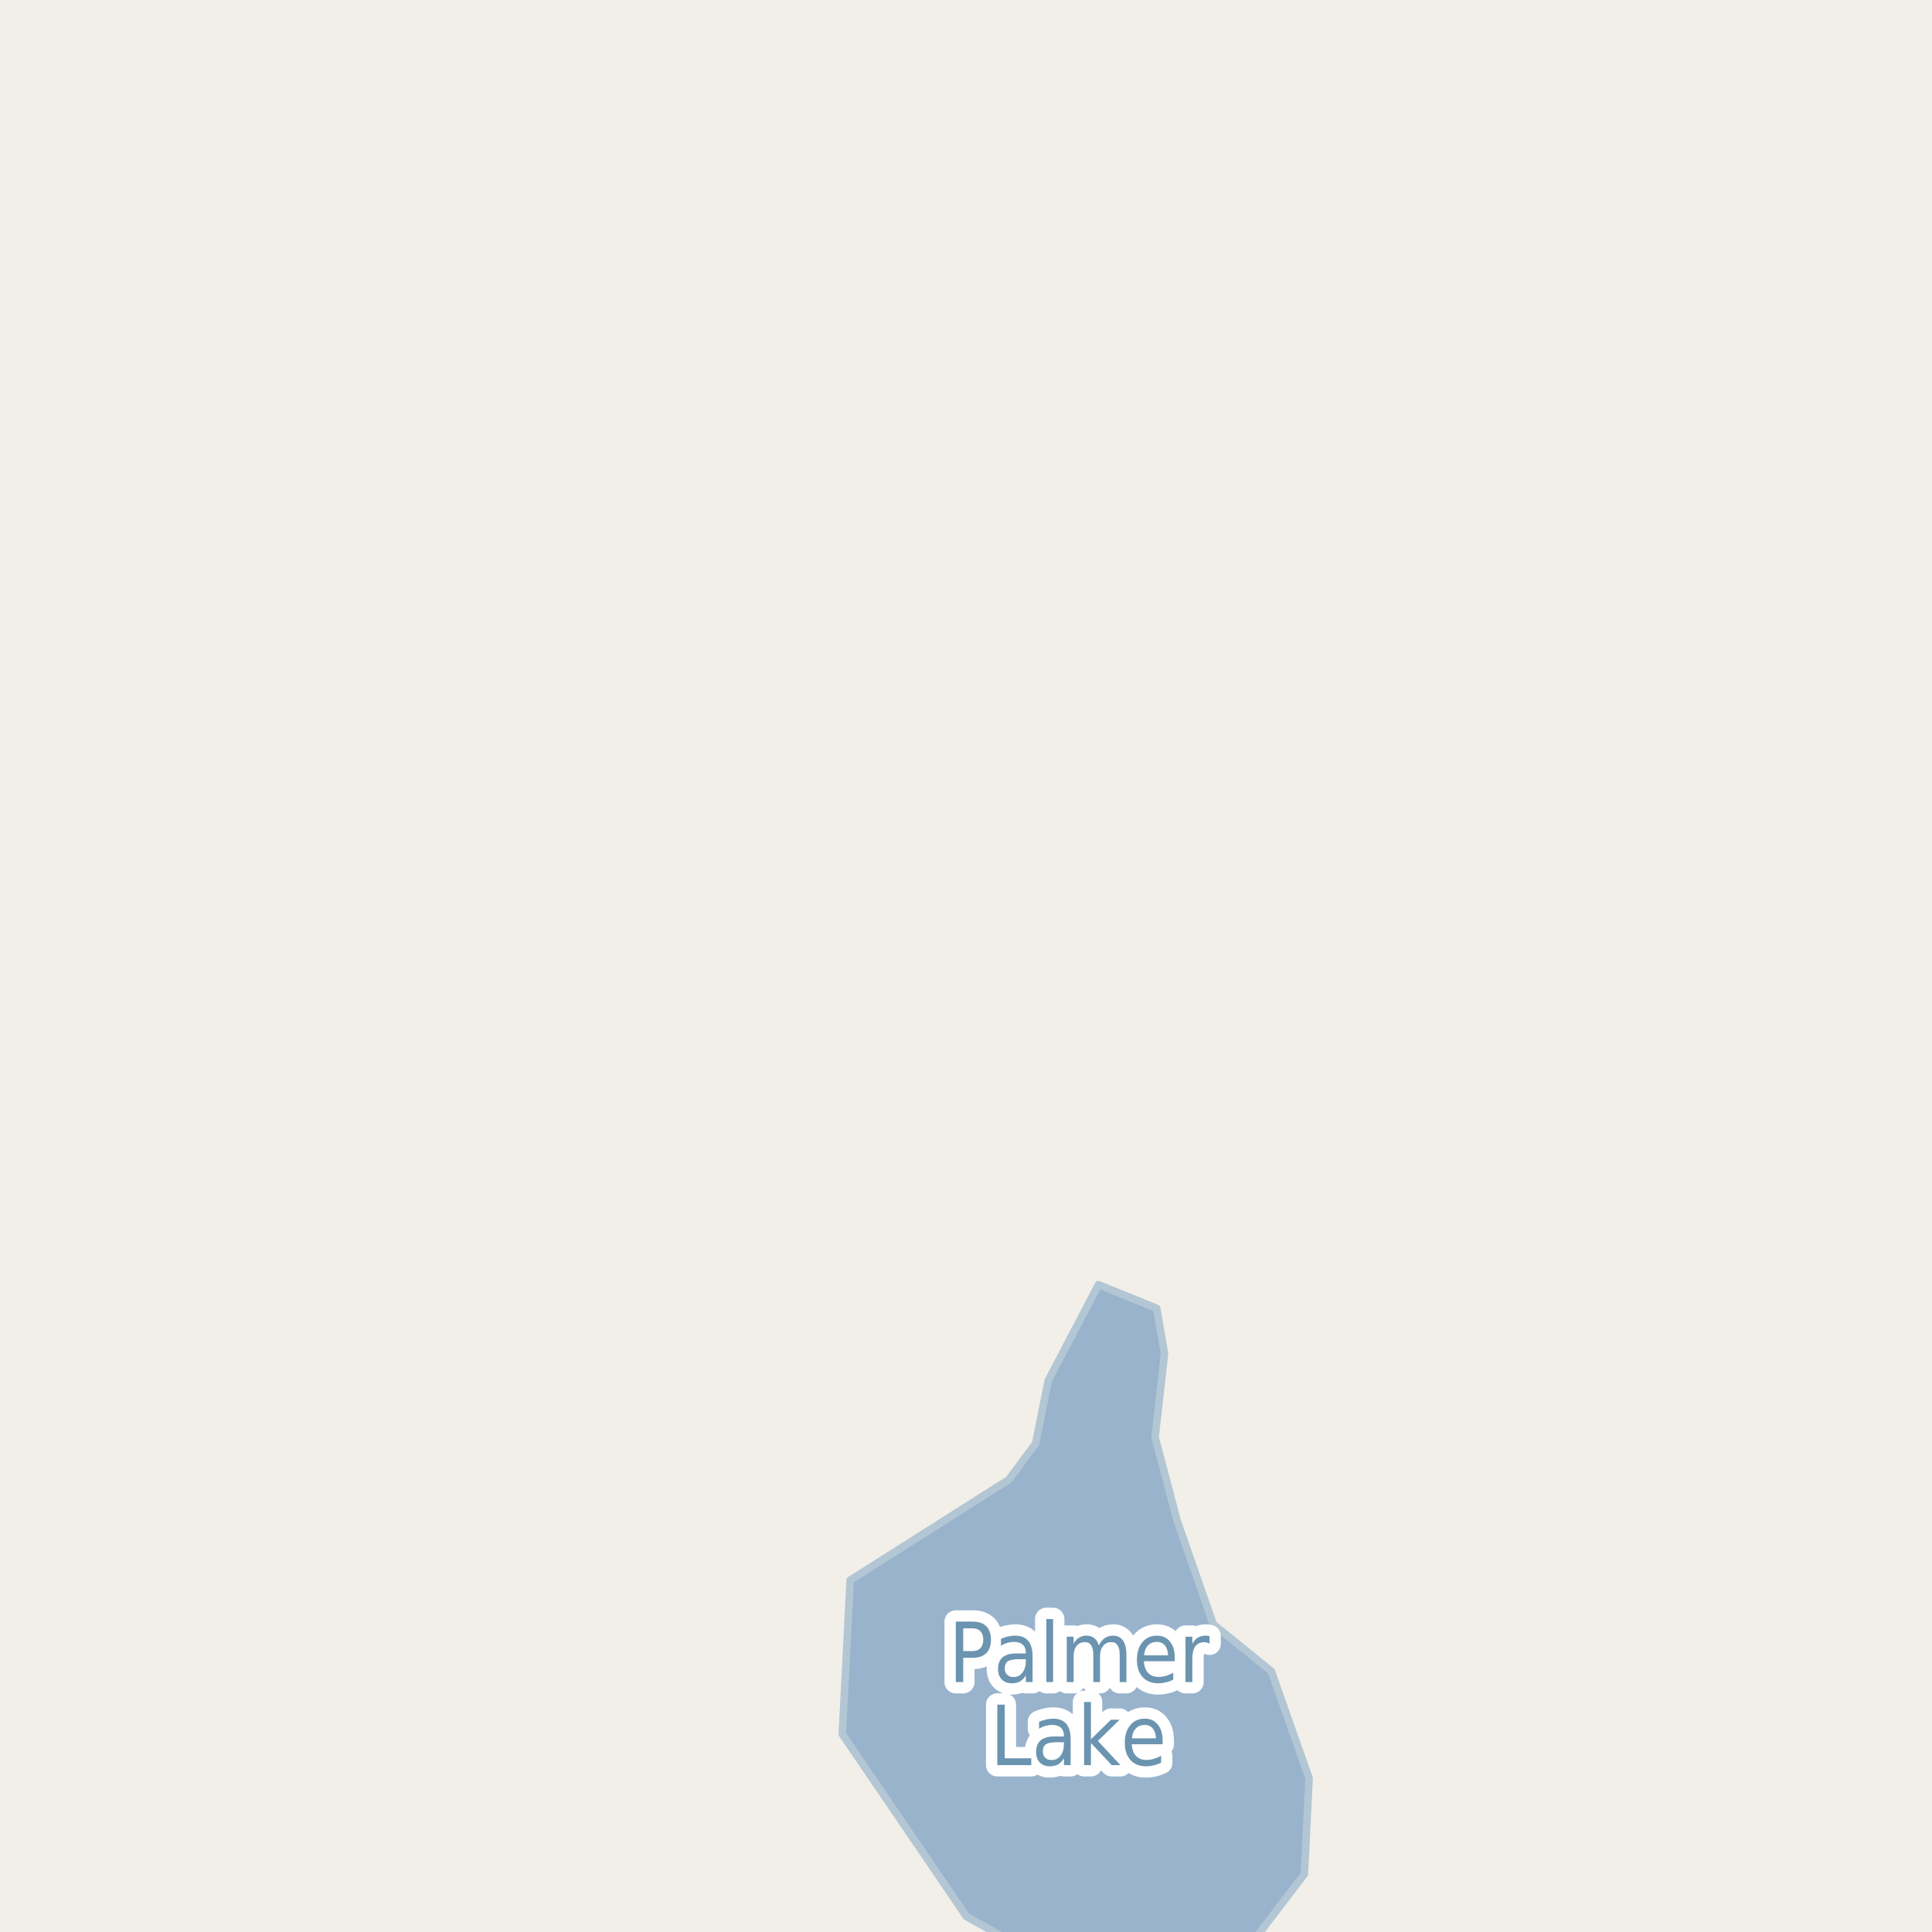 <?xml version="1.0" encoding="UTF-8"?>
<svg xmlns="http://www.w3.org/2000/svg" xmlns:xlink="http://www.w3.org/1999/xlink" width="256pt" height="256pt" viewBox="0 0 256 256" version="1.1">
<g id="surface2">
<rect x="0" y="0" width="256" height="256" style="fill:rgb(94.902%,93.725%,91.373%);fill-opacity:1;stroke:none;"/>
<path style=" stroke:none;fill-rule:evenodd;fill:rgb(60%,70.196%,80%);fill-opacity:1;" d="M 128.062 253.949 L 137.066 259 L 164.691 259 L 172.84 248.324 L 173.465 235.621 L 168.465 221.461 L 160.762 215.215 L 155.969 201.469 L 153.055 190.426 L 154.305 179.391 L 153.262 173.352 L 145.555 170.227 L 138.891 182.934 L 137.227 191.262 L 133.688 196.051 L 112.652 209.383 L 111.609 229.789 Z M 128.062 253.949 "/>
<path style="fill:none;stroke-width:1;stroke-linecap:round;stroke-linejoin:round;stroke:rgb(70.196%,77.647%,83.137%);stroke-opacity:1;stroke-miterlimit:10;" d="M 128.062 253.949 L 137.066 259 L 164.691 259 L 172.84 248.324 L 173.465 235.621 L 168.465 221.461 L 160.762 215.215 L 155.969 201.469 L 153.055 190.426 L 154.305 179.391 L 153.262 173.352 L 145.555 170.227 L 138.891 182.934 L 137.227 191.262 L 133.688 196.051 L 112.652 209.383 L 111.609 229.789 L 128.062 253.949 "/>
<path style=" stroke:none;fill-rule:evenodd;fill:rgb(60%,70.196%,80%);fill-opacity:1;" d="M -4 259 L -4 -4 L 259 -4 L -4 -4 L -4 259 L -4 -4 Z M -4 259 "/>
<path style="fill:none;stroke-width:1;stroke-linecap:round;stroke-linejoin:round;stroke:rgb(70.196%,77.647%,83.137%);stroke-opacity:1;stroke-miterlimit:10;" d="M -4 259 L -4 -4 L 259 -4 L -4 -4 L -4 259 L -4 -4 L -4 259 "/>
<path style=" stroke:none;fill-rule:evenodd;fill:rgb(60%,70.196%,80%);fill-opacity:1;" d="M -4 -4 L 259 -4 L 259 259 L 259 -4 L 259 259 L 259 -4 Z M -4 -4 "/>
<path style="fill:none;stroke-width:1;stroke-linecap:round;stroke-linejoin:round;stroke:rgb(70.196%,77.647%,83.137%);stroke-opacity:1;stroke-miterlimit:10;" d="M -4 -4 L 259 -4 L 259 259 L 259 -4 L 259 259 L 259 -4 L -4 -4 "/>
<path style="fill:none;stroke-width:3;stroke-linecap:round;stroke-linejoin:round;stroke:rgb(100%,100%,100%);stroke-opacity:1;stroke-miterlimit:10;" d="M 127.633 215.762 L 127.633 218.777 L 128.852 218.777 C 129.309 218.777 129.664 218.648 129.914 218.387 C 130.164 218.117 130.289 217.742 130.289 217.262 C 130.289 216.785 130.164 216.414 129.914 216.152 C 129.664 215.895 129.309 215.762 128.852 215.762 Z M 126.648 214.871 L 128.852 214.871 C 129.664 214.871 130.273 215.074 130.68 215.48 C 131.094 215.887 131.305 216.48 131.305 217.262 C 131.305 218.055 131.094 218.652 130.68 219.059 C 130.273 219.465 129.664 219.668 128.852 219.668 L 127.633 219.668 L 127.633 222.887 L 126.648 222.887 Z M 135.039 219.855 C 134.32 219.855 133.82 219.949 133.539 220.137 C 133.266 220.324 133.133 220.637 133.133 221.074 C 133.133 221.418 133.234 221.695 133.445 221.902 C 133.652 222.113 133.934 222.215 134.289 222.215 C 134.789 222.215 135.184 222.023 135.477 221.637 C 135.777 221.242 135.93 220.727 135.93 220.09 L 135.93 219.855 Z M 136.82 219.449 L 136.82 222.887 L 135.93 222.887 L 135.93 221.98 C 135.719 222.348 135.465 222.617 135.164 222.793 C 134.859 222.957 134.492 223.043 134.055 223.043 C 133.5 223.043 133.059 222.871 132.727 222.527 C 132.402 222.184 132.242 221.723 132.242 221.137 C 132.242 220.461 132.445 219.949 132.852 219.605 C 133.258 219.262 133.867 219.09 134.68 219.09 L 135.93 219.09 L 135.93 218.996 C 135.93 218.539 135.793 218.184 135.523 217.934 C 135.25 217.684 134.871 217.559 134.383 217.559 C 134.078 217.559 133.777 217.602 133.477 217.684 C 133.184 217.77 132.902 217.895 132.633 218.059 L 132.633 217.152 C 132.965 217.008 133.281 216.902 133.586 216.84 C 133.887 216.77 134.184 216.73 134.477 216.73 C 135.258 216.73 135.84 216.957 136.227 217.402 C 136.621 217.852 136.82 218.535 136.82 219.449 Z M 138.648 214.527 L 139.539 214.527 L 139.539 222.887 L 138.648 222.887 Z M 145.602 218.027 C 145.828 217.582 146.094 217.254 146.398 217.043 C 146.711 216.836 147.074 216.73 147.492 216.73 C 148.062 216.73 148.5 216.949 148.805 217.387 C 149.105 217.824 149.258 218.449 149.258 219.262 L 149.258 222.887 L 148.367 222.887 L 148.367 219.293 C 148.367 218.711 148.273 218.285 148.086 218.012 C 147.906 217.73 147.633 217.59 147.258 217.59 C 146.797 217.59 146.434 217.762 146.164 218.105 C 145.891 218.441 145.758 218.898 145.758 219.48 L 145.758 222.887 L 144.867 222.887 L 144.867 219.293 C 144.867 218.711 144.773 218.285 144.586 218.012 C 144.398 217.73 144.117 217.59 143.742 217.59 C 143.281 217.59 142.918 217.762 142.648 218.105 C 142.387 218.441 142.258 218.898 142.258 219.48 L 142.258 222.887 L 141.352 222.887 L 141.352 216.871 L 142.258 216.871 L 142.258 217.809 C 142.453 217.434 142.695 217.164 142.977 216.996 C 143.266 216.82 143.605 216.73 143.992 216.73 C 144.387 216.73 144.719 216.84 144.992 217.059 C 145.273 217.277 145.477 217.602 145.602 218.027 Z M 155.664 219.637 L 155.664 220.121 L 151.57 220.121 C 151.609 220.801 151.797 221.316 152.133 221.668 C 152.465 222.023 152.922 222.199 153.508 222.199 C 153.852 222.199 154.18 222.152 154.492 222.059 C 154.812 221.965 155.137 221.832 155.461 221.652 L 155.461 222.574 C 155.137 222.73 154.809 222.848 154.477 222.918 C 154.141 223 153.805 223.043 153.461 223.043 C 152.594 223.043 151.906 222.77 151.398 222.215 C 150.898 221.652 150.648 220.895 150.648 219.934 C 150.648 218.957 150.887 218.18 151.367 217.605 C 151.844 217.023 152.492 216.73 153.305 216.73 C 154.031 216.73 154.605 216.992 155.023 217.512 C 155.449 218.035 155.664 218.742 155.664 219.637 Z M 154.773 219.34 C 154.762 218.801 154.625 218.367 154.367 218.043 C 154.105 217.723 153.758 217.559 153.32 217.559 C 152.82 217.559 152.418 217.715 152.117 218.027 C 151.812 218.34 151.641 218.777 151.602 219.34 Z M 160.273 217.793 C 160.168 217.73 160.055 217.684 159.93 217.652 C 159.812 217.621 159.688 217.605 159.555 217.605 C 159.043 217.605 158.652 217.789 158.383 218.152 C 158.121 218.52 157.992 219.039 157.992 219.715 L 157.992 222.887 L 157.086 222.887 L 157.086 216.871 L 157.992 216.871 L 157.992 217.809 C 158.18 217.445 158.418 217.176 158.711 216.996 C 159.012 216.82 159.375 216.73 159.805 216.73 C 159.867 216.73 159.934 216.738 160.008 216.746 C 160.09 216.746 160.172 216.758 160.258 216.777 Z M 132.148 225.871 L 133.133 225.871 L 133.133 232.98 L 136.648 232.98 L 136.648 233.887 L 132.148 233.887 Z M 140.086 230.855 C 139.367 230.855 138.867 230.949 138.586 231.137 C 138.312 231.324 138.18 231.637 138.18 232.074 C 138.18 232.418 138.281 232.695 138.492 232.902 C 138.699 233.113 138.98 233.215 139.336 233.215 C 139.836 233.215 140.23 233.023 140.523 232.637 C 140.824 232.242 140.977 231.727 140.977 231.09 L 140.977 230.855 Z M 141.867 230.449 L 141.867 233.887 L 140.977 233.887 L 140.977 232.98 C 140.766 233.348 140.512 233.617 140.211 233.793 C 139.906 233.957 139.539 234.043 139.102 234.043 C 138.547 234.043 138.105 233.871 137.773 233.527 C 137.449 233.184 137.289 232.723 137.289 232.137 C 137.289 231.461 137.492 230.949 137.898 230.605 C 138.305 230.262 138.914 230.09 139.727 230.09 L 140.977 230.09 L 140.977 229.996 C 140.977 229.539 140.84 229.184 140.57 228.934 C 140.297 228.684 139.918 228.559 139.43 228.559 C 139.125 228.559 138.824 228.602 138.523 228.684 C 138.23 228.77 137.949 228.895 137.68 229.059 L 137.68 228.152 C 138.012 228.008 138.328 227.902 138.633 227.84 C 138.934 227.77 139.23 227.73 139.523 227.73 C 140.305 227.73 140.887 227.957 141.273 228.402 C 141.668 228.852 141.867 229.535 141.867 230.449 Z M 143.648 225.527 L 144.555 225.527 L 144.555 230.465 L 147.211 227.871 L 148.352 227.871 L 145.477 230.684 L 148.461 233.887 L 147.305 233.887 L 144.555 230.949 L 144.555 233.887 L 143.648 233.887 Z M 154.055 230.637 L 154.055 231.121 L 149.961 231.121 C 150 231.801 150.188 232.316 150.523 232.668 C 150.855 233.023 151.312 233.199 151.898 233.199 C 152.242 233.199 152.57 233.152 152.883 233.059 C 153.203 232.965 153.527 232.832 153.852 232.652 L 153.852 233.574 C 153.527 233.73 153.199 233.848 152.867 233.918 C 152.531 234 152.195 234.043 151.852 234.043 C 150.984 234.043 150.297 233.77 149.789 233.215 C 149.289 232.652 149.039 231.895 149.039 230.934 C 149.039 229.957 149.277 229.18 149.758 228.605 C 150.234 228.023 150.883 227.73 151.695 227.73 C 152.422 227.73 152.996 227.992 153.414 228.512 C 153.84 229.035 154.055 229.742 154.055 230.637 Z M 153.164 230.34 C 153.152 229.801 153.016 229.367 152.758 229.043 C 152.496 228.723 152.148 228.559 151.711 228.559 C 151.211 228.559 150.809 228.715 150.508 229.027 C 150.203 229.34 150.031 229.777 149.992 230.34 Z M 153.164 230.34 "/>
<path style=" stroke:none;fill-rule:evenodd;fill:rgb(41.961%,58.039%,69.02%);fill-opacity:1;" d="M 127.633 215.762 L 127.633 218.777 L 128.852 218.777 C 129.309 218.777 129.664 218.648 129.914 218.387 C 130.164 218.117 130.289 217.742 130.289 217.262 C 130.289 216.785 130.164 216.414 129.914 216.152 C 129.664 215.895 129.309 215.762 128.852 215.762 Z M 126.648 214.871 L 128.852 214.871 C 129.664 214.871 130.273 215.074 130.68 215.48 C 131.094 215.887 131.305 216.48 131.305 217.262 C 131.305 218.055 131.094 218.652 130.68 219.059 C 130.273 219.465 129.664 219.668 128.852 219.668 L 127.633 219.668 L 127.633 222.887 L 126.648 222.887 Z M 135.039 219.855 C 134.32 219.855 133.82 219.949 133.539 220.137 C 133.266 220.324 133.133 220.637 133.133 221.074 C 133.133 221.418 133.234 221.695 133.445 221.902 C 133.652 222.113 133.934 222.215 134.289 222.215 C 134.789 222.215 135.184 222.023 135.477 221.637 C 135.777 221.242 135.93 220.727 135.93 220.09 L 135.93 219.855 Z M 136.82 219.449 L 136.82 222.887 L 135.93 222.887 L 135.93 221.98 C 135.719 222.348 135.465 222.617 135.164 222.793 C 134.859 222.957 134.492 223.043 134.055 223.043 C 133.5 223.043 133.059 222.871 132.727 222.527 C 132.402 222.184 132.242 221.723 132.242 221.137 C 132.242 220.461 132.445 219.949 132.852 219.605 C 133.258 219.262 133.867 219.09 134.68 219.09 L 135.93 219.09 L 135.93 218.996 C 135.93 218.539 135.793 218.184 135.523 217.934 C 135.25 217.684 134.871 217.559 134.383 217.559 C 134.078 217.559 133.777 217.602 133.477 217.684 C 133.184 217.77 132.902 217.895 132.633 218.059 L 132.633 217.152 C 132.965 217.008 133.281 216.902 133.586 216.84 C 133.887 216.77 134.184 216.73 134.477 216.73 C 135.258 216.73 135.84 216.957 136.227 217.402 C 136.621 217.852 136.82 218.535 136.82 219.449 Z M 138.648 214.527 L 139.539 214.527 L 139.539 222.887 L 138.648 222.887 Z M 145.602 218.027 C 145.828 217.582 146.094 217.254 146.398 217.043 C 146.711 216.836 147.074 216.73 147.492 216.73 C 148.062 216.73 148.5 216.949 148.805 217.387 C 149.105 217.824 149.258 218.449 149.258 219.262 L 149.258 222.887 L 148.367 222.887 L 148.367 219.293 C 148.367 218.711 148.273 218.285 148.086 218.012 C 147.906 217.73 147.633 217.59 147.258 217.59 C 146.797 217.59 146.434 217.762 146.164 218.105 C 145.891 218.441 145.758 218.898 145.758 219.48 L 145.758 222.887 L 144.867 222.887 L 144.867 219.293 C 144.867 218.711 144.773 218.285 144.586 218.012 C 144.398 217.73 144.117 217.59 143.742 217.59 C 143.281 217.59 142.918 217.762 142.648 218.105 C 142.387 218.441 142.258 218.898 142.258 219.48 L 142.258 222.887 L 141.352 222.887 L 141.352 216.871 L 142.258 216.871 L 142.258 217.809 C 142.453 217.434 142.695 217.164 142.977 216.996 C 143.266 216.82 143.605 216.73 143.992 216.73 C 144.387 216.73 144.719 216.84 144.992 217.059 C 145.273 217.277 145.477 217.602 145.602 218.027 Z M 155.664 219.637 L 155.664 220.121 L 151.57 220.121 C 151.609 220.801 151.797 221.316 152.133 221.668 C 152.465 222.023 152.922 222.199 153.508 222.199 C 153.852 222.199 154.18 222.152 154.492 222.059 C 154.812 221.965 155.137 221.832 155.461 221.652 L 155.461 222.574 C 155.137 222.73 154.809 222.848 154.477 222.918 C 154.141 223 153.805 223.043 153.461 223.043 C 152.594 223.043 151.906 222.77 151.398 222.215 C 150.898 221.652 150.648 220.895 150.648 219.934 C 150.648 218.957 150.887 218.18 151.367 217.605 C 151.844 217.023 152.492 216.73 153.305 216.73 C 154.031 216.73 154.605 216.992 155.023 217.512 C 155.449 218.035 155.664 218.742 155.664 219.637 Z M 154.773 219.34 C 154.762 218.801 154.625 218.367 154.367 218.043 C 154.105 217.723 153.758 217.559 153.32 217.559 C 152.82 217.559 152.418 217.715 152.117 218.027 C 151.812 218.34 151.641 218.777 151.602 219.34 Z M 160.273 217.793 C 160.168 217.73 160.055 217.684 159.93 217.652 C 159.812 217.621 159.688 217.605 159.555 217.605 C 159.043 217.605 158.652 217.789 158.383 218.152 C 158.121 218.52 157.992 219.039 157.992 219.715 L 157.992 222.887 L 157.086 222.887 L 157.086 216.871 L 157.992 216.871 L 157.992 217.809 C 158.18 217.445 158.418 217.176 158.711 216.996 C 159.012 216.82 159.375 216.73 159.805 216.73 C 159.867 216.73 159.934 216.738 160.008 216.746 C 160.09 216.746 160.172 216.758 160.258 216.777 Z M 132.148 225.871 L 133.133 225.871 L 133.133 232.98 L 136.648 232.98 L 136.648 233.887 L 132.148 233.887 Z M 140.086 230.855 C 139.367 230.855 138.867 230.949 138.586 231.137 C 138.312 231.324 138.18 231.637 138.18 232.074 C 138.18 232.418 138.281 232.695 138.492 232.902 C 138.699 233.113 138.98 233.215 139.336 233.215 C 139.836 233.215 140.23 233.023 140.523 232.637 C 140.824 232.242 140.977 231.727 140.977 231.09 L 140.977 230.855 Z M 141.867 230.449 L 141.867 233.887 L 140.977 233.887 L 140.977 232.98 C 140.766 233.348 140.512 233.617 140.211 233.793 C 139.906 233.957 139.539 234.043 139.102 234.043 C 138.547 234.043 138.105 233.871 137.773 233.527 C 137.449 233.184 137.289 232.723 137.289 232.137 C 137.289 231.461 137.492 230.949 137.898 230.605 C 138.305 230.262 138.914 230.09 139.727 230.09 L 140.977 230.09 L 140.977 229.996 C 140.977 229.539 140.84 229.184 140.57 228.934 C 140.297 228.684 139.918 228.559 139.43 228.559 C 139.125 228.559 138.824 228.602 138.523 228.684 C 138.23 228.77 137.949 228.895 137.68 229.059 L 137.68 228.152 C 138.012 228.008 138.328 227.902 138.633 227.84 C 138.934 227.77 139.23 227.73 139.523 227.73 C 140.305 227.73 140.887 227.957 141.273 228.402 C 141.668 228.852 141.867 229.535 141.867 230.449 Z M 143.648 225.527 L 144.555 225.527 L 144.555 230.465 L 147.211 227.871 L 148.352 227.871 L 145.477 230.684 L 148.461 233.887 L 147.305 233.887 L 144.555 230.949 L 144.555 233.887 L 143.648 233.887 Z M 154.055 230.637 L 154.055 231.121 L 149.961 231.121 C 150 231.801 150.188 232.316 150.523 232.668 C 150.855 233.023 151.312 233.199 151.898 233.199 C 152.242 233.199 152.57 233.152 152.883 233.059 C 153.203 232.965 153.527 232.832 153.852 232.652 L 153.852 233.574 C 153.527 233.73 153.199 233.848 152.867 233.918 C 152.531 234 152.195 234.043 151.852 234.043 C 150.984 234.043 150.297 233.77 149.789 233.215 C 149.289 232.652 149.039 231.895 149.039 230.934 C 149.039 229.957 149.277 229.18 149.758 228.605 C 150.234 228.023 150.883 227.73 151.695 227.73 C 152.422 227.73 152.996 227.992 153.414 228.512 C 153.84 229.035 154.055 229.742 154.055 230.637 Z M 153.164 230.34 C 153.152 229.801 153.016 229.367 152.758 229.043 C 152.496 228.723 152.148 228.559 151.711 228.559 C 151.211 228.559 150.809 228.715 150.508 229.027 C 150.203 229.34 150.031 229.777 149.992 230.34 Z M 153.164 230.34 "/>
</g>
</svg>

